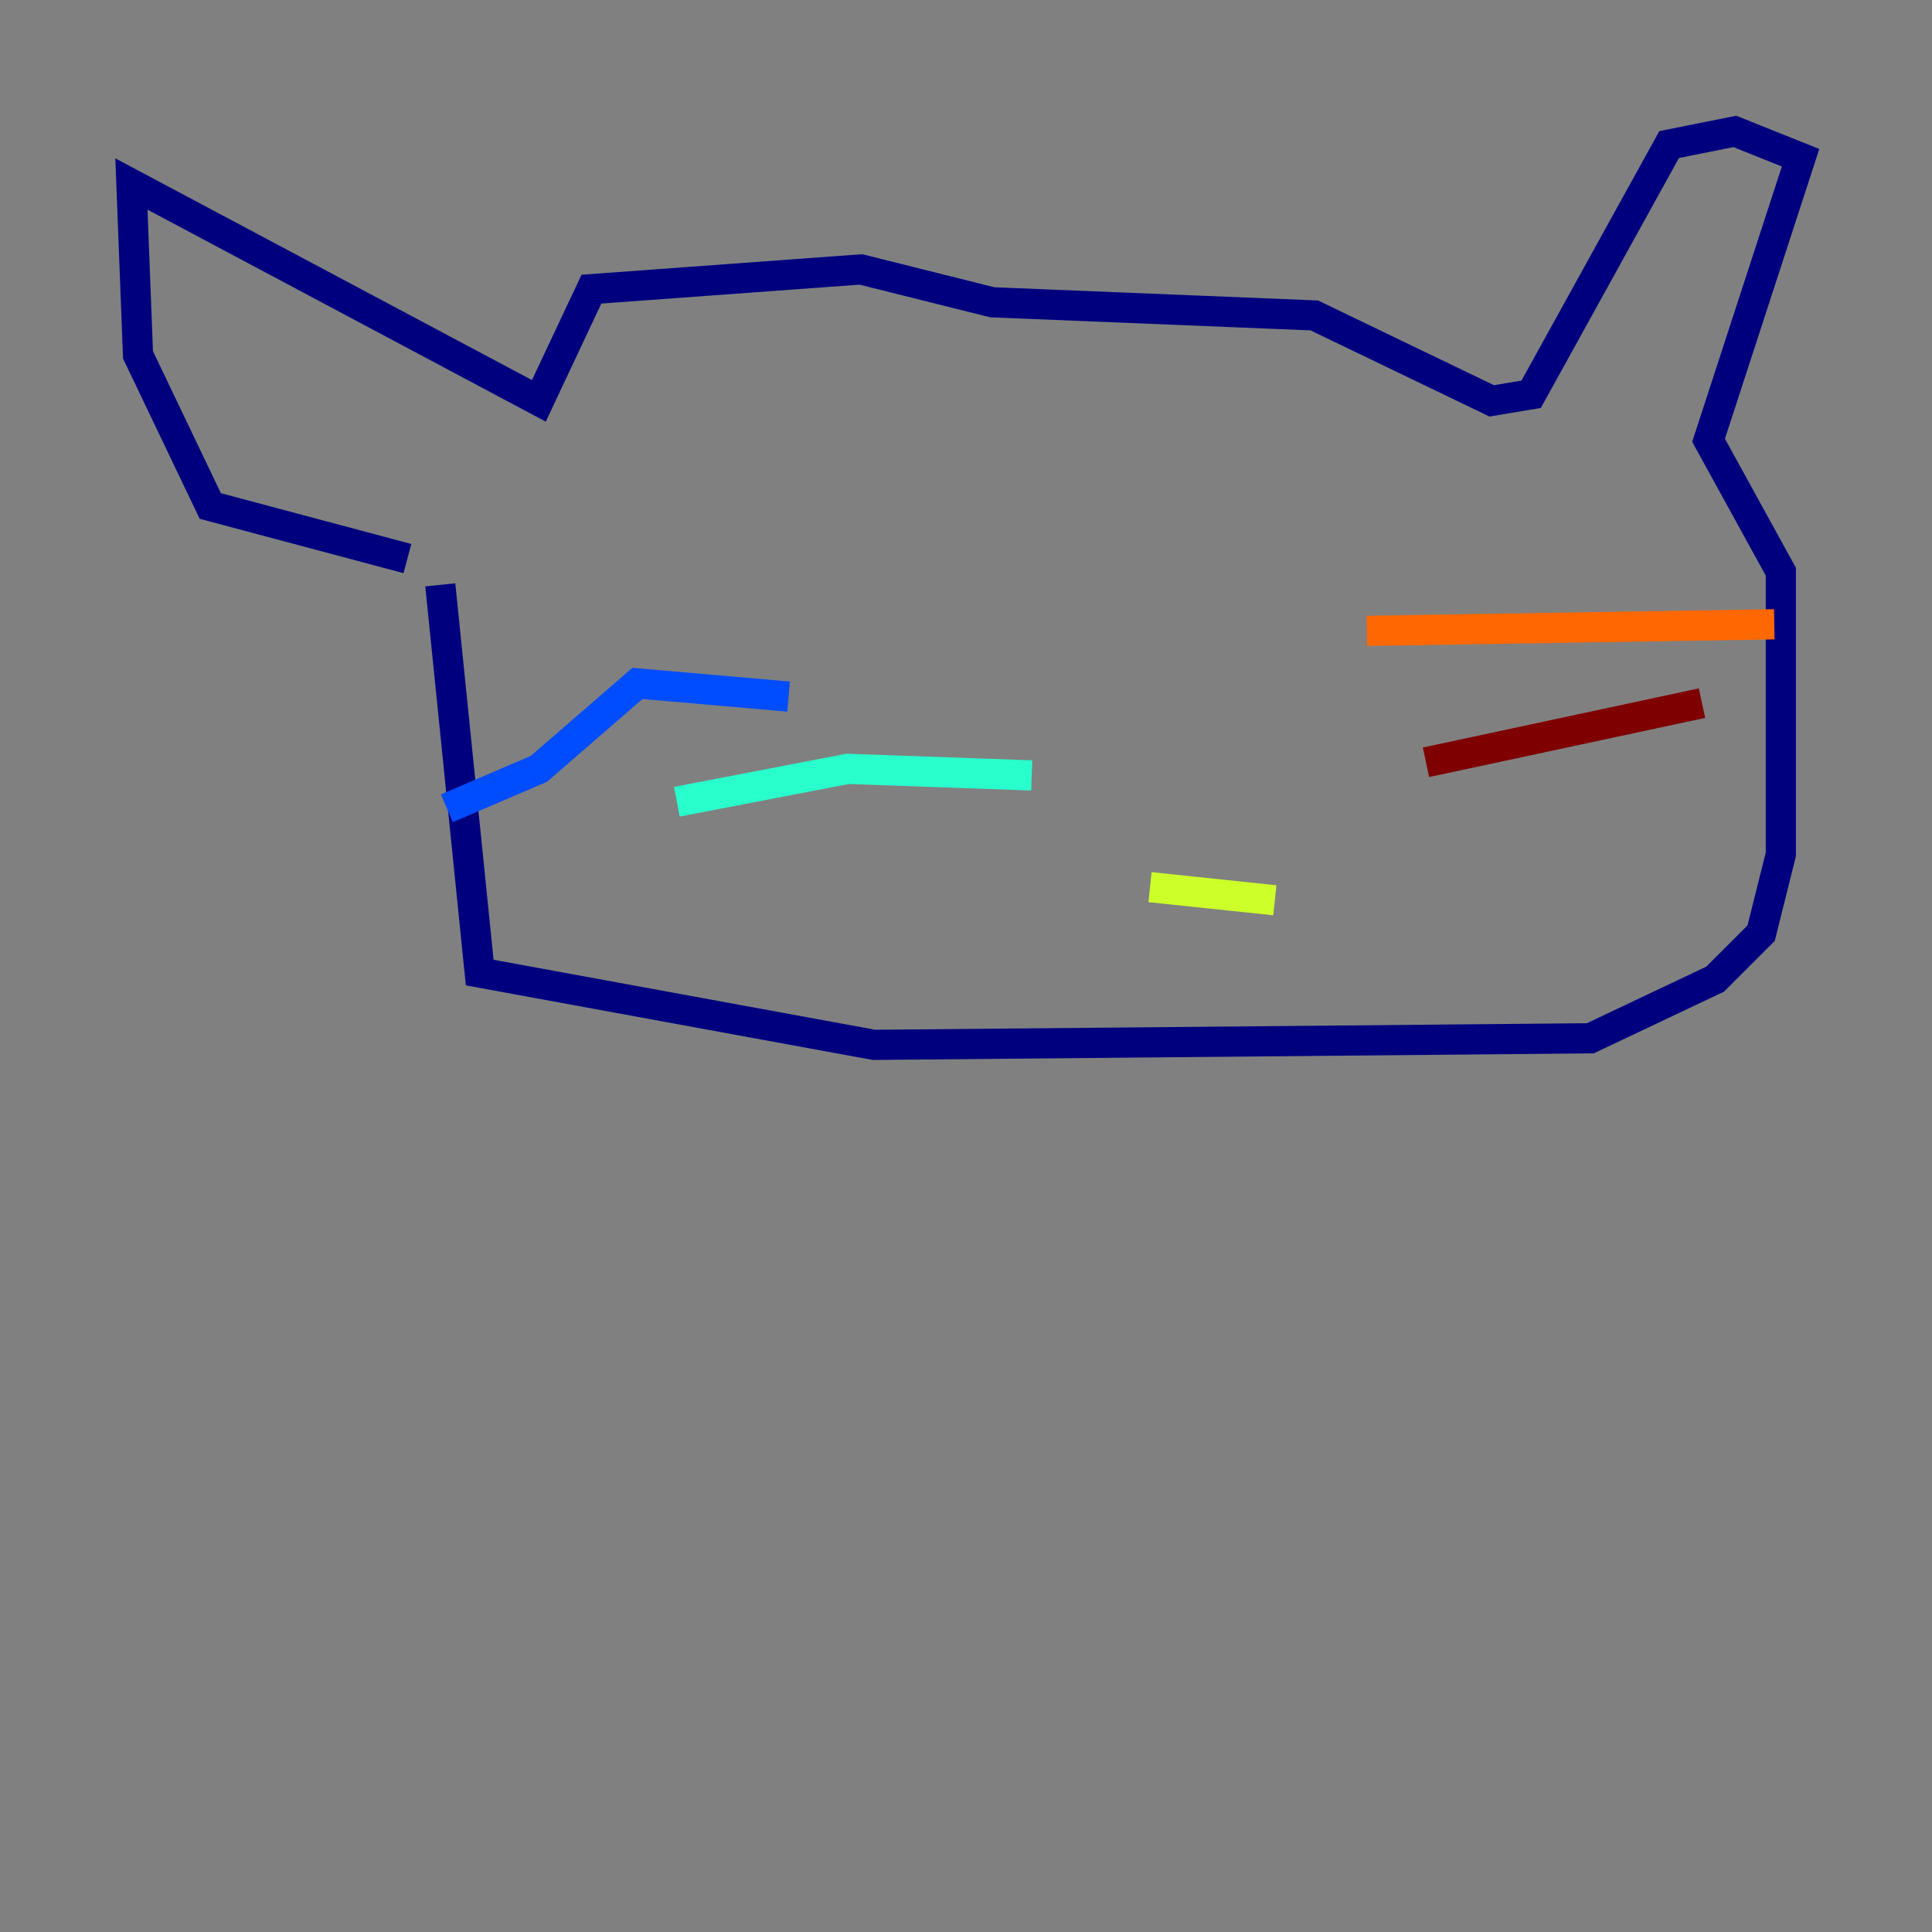 <?xml version="1.0" encoding="utf-8" ?>
<svg baseProfile="tiny" height="128" version="1.2" viewBox="0,0,128,128" width="128" xmlns="http://www.w3.org/2000/svg" xmlns:ev="http://www.w3.org/2001/xml-events" xmlns:xlink="http://www.w3.org/1999/xlink"><rect x="0" y="0" width="128" height="128" fill="#808080" stroke="none"/><defs /><polyline fill="none" points="29.17,38.748 31.782,64.435 57.905,69.225 105.361,68.789 113.633,64.871 116.68,61.823 117.986,56.599 117.986,37.878 113.197,29.17 119.293,10.449 114.939,8.707 110.585,9.578 101.442,26.122 98.83,26.558 87.075,20.898 65.742,20.027 57.034,17.85 39.184,19.157 35.701,26.558 8.707,12.191 9.143,23.51 13.932,33.524 26.993,37.007" stroke="#00007f" stroke-width="2" /><polyline fill="none" points="52.245,46.15 42.231,45.279 35.701,50.939 29.605,53.551" stroke="#004cff" stroke-width="2" /><polyline fill="none" points="68.354,51.374 56.163,50.939 44.843,53.116" stroke="#29ffcd" stroke-width="2" /><polyline fill="none" points="84.463,59.646 76.191,58.776" stroke="#cdff29" stroke-width="2" /><polyline fill="none" points="90.558,41.796 117.551,41.361" stroke="#ff6700" stroke-width="2" /><polyline fill="none" points="94.476,50.503 112.762,46.585" stroke="#7f0000" stroke-width="2" /></svg>